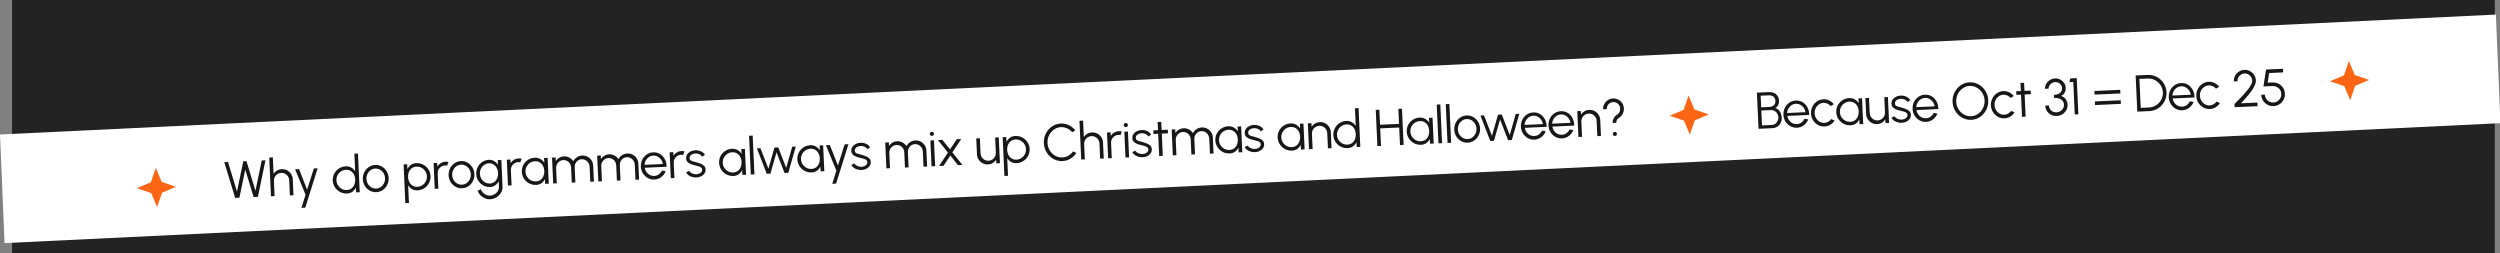 <svg width="1450" height="147" viewBox="0 0 1450 147" fill="none" xmlns="http://www.w3.org/2000/svg">
<rect x="0" y="0" width="1450" height="147" fill="#808080" stroke="none"/>
<rect x="7" width="1440" height="147" fill="#232323"/>
<rect width="1449.06" height="63.045" transform="matrix(0.999 -0.048 0.042 0.999 0 78.01)" fill="white"/>
<path d="M90.361 97.38L93.777 105.495L102.102 108.361L93.987 111.777L91.122 120.102L87.705 111.987L79.38 109.122L87.495 105.705L90.361 97.38Z" fill="#FB6514"/>
<path d="M1362.36 35.38L1365.78 43.495L1374.1 46.361L1365.99 49.777L1363.12 58.102L1359.71 49.987L1351.38 47.122L1359.49 43.705L1362.36 35.38Z" fill="#FB6514"/>
<path d="M979.361 55.38L982.777 63.495L991.102 66.361L982.987 69.777L980.122 78.102L976.705 69.987L968.381 67.122L976.495 63.705L979.361 55.38Z" fill="#FB6514"/>
<path d="M136.397 114.785L130.081 94.05L132.239 93.952L137.462 111.118L141.095 93.551L142.953 93.466L148.176 110.632L151.809 93.065L153.967 92.967L149.584 114.187L147.096 114.3L142.245 98.379L138.855 114.674L136.397 114.785ZM169.815 103.975L170.235 113.251L168.137 113.346L167.736 104.49C167.699 103.671 167.465 102.936 167.035 102.284C166.605 101.633 166.046 101.123 165.359 100.754C164.672 100.385 163.918 100.218 163.099 100.256C162.29 100.292 161.555 100.526 160.894 100.956C160.242 101.386 159.732 101.945 159.363 102.632C158.994 103.32 158.828 104.073 158.865 104.892L159.267 113.748L157.169 113.843L156.149 91.366L158.247 91.271L158.681 100.831C159.176 100.048 159.838 99.412 160.666 98.924C161.495 98.436 162.409 98.17 163.408 98.124C164.537 98.073 165.578 98.301 166.532 98.809C167.486 99.316 168.259 100.022 168.85 100.926C169.442 101.83 169.763 102.846 169.815 103.975ZM182.02 97.701L184.238 97.6L177.061 120.449L174.828 120.55L177.216 112.934L171.156 98.193L173.449 98.089L178.133 109.994L182.02 97.701ZM205.531 89.127L207.629 89.031L208.648 111.508L206.55 111.603L206.423 108.801C205.947 109.784 205.268 110.591 204.386 111.221C203.513 111.841 202.457 112.18 201.219 112.236C200.13 112.285 199.101 112.127 198.134 111.76C197.166 111.393 196.302 110.867 195.54 110.181C194.787 109.484 194.185 108.671 193.732 107.74C193.28 106.81 193.029 105.8 192.979 104.711C192.93 103.622 193.088 102.594 193.455 101.627C193.821 100.649 194.347 99.784 195.034 99.032C195.73 98.27 196.543 97.663 197.474 97.21C198.404 96.757 199.414 96.506 200.503 96.457C201.742 96.401 202.824 96.647 203.75 97.196C204.685 97.734 205.434 98.466 205.997 99.391L205.531 89.127ZM201.141 110.197C202.21 110.149 203.117 109.847 203.863 109.293C204.608 108.729 205.165 107.993 205.535 107.085C205.914 106.177 206.079 105.188 206.031 104.119C205.981 103.02 205.726 102.041 205.267 101.181C204.807 100.311 204.181 99.633 203.388 99.149C202.595 98.664 201.669 98.446 200.61 98.494C199.551 98.542 198.599 98.851 197.754 99.419C196.909 99.978 196.246 100.714 195.767 101.627C195.288 102.539 195.073 103.535 195.122 104.614C195.171 105.703 195.481 106.68 196.051 107.545C196.62 108.4 197.351 109.068 198.244 109.548C199.146 110.027 200.112 110.244 201.141 110.197ZM218.291 111.461C216.912 111.524 215.637 111.226 214.466 110.569C213.305 109.911 212.358 109.003 211.625 107.845C210.901 106.676 210.507 105.368 210.441 103.919C210.391 102.82 210.539 101.788 210.886 100.821C211.232 99.844 211.728 98.981 212.375 98.231C213.031 97.47 213.805 96.865 214.695 96.414C215.586 95.963 216.545 95.714 217.574 95.668C218.953 95.605 220.223 95.903 221.384 96.561C222.555 97.219 223.502 98.132 224.226 99.3C224.959 100.468 225.359 101.781 225.426 103.24C225.475 104.328 225.326 105.356 224.98 106.323C224.633 107.29 224.132 108.153 223.476 108.914C222.829 109.664 222.06 110.264 221.17 110.715C220.289 111.165 219.33 111.414 218.291 111.461ZM218.196 109.364C219.215 109.317 220.117 109.011 220.902 108.445C221.696 107.868 222.309 107.13 222.738 106.229C223.178 105.329 223.374 104.364 223.328 103.335C223.28 102.286 222.997 101.333 222.477 100.475C221.957 99.608 221.276 98.928 220.433 98.436C219.6 97.943 218.678 97.72 217.67 97.765C216.651 97.812 215.744 98.123 214.949 98.7C214.164 99.266 213.552 99.999 213.112 100.9C212.682 101.801 212.491 102.775 212.539 103.824C212.588 104.903 212.877 105.871 213.406 106.728C213.935 107.575 214.621 108.239 215.464 108.722C216.306 109.194 217.217 109.408 218.196 109.364ZM237.188 117.722L235.09 117.817L234.071 95.34L236.168 95.245L236.296 98.047C236.772 97.074 237.446 96.273 238.319 95.643C239.191 95.012 240.247 94.669 241.485 94.613C242.574 94.564 243.602 94.722 244.57 95.089C245.548 95.455 246.413 95.986 247.165 96.683C247.917 97.37 248.519 98.178 248.972 99.109C249.424 100.039 249.675 101.049 249.725 102.137C249.774 103.226 249.616 104.26 249.25 105.237C248.884 106.215 248.357 107.084 247.671 107.846C246.985 108.598 246.171 109.201 245.231 109.654C244.3 110.106 243.291 110.357 242.202 110.407C240.963 110.463 239.881 110.217 238.955 109.668C238.029 109.12 237.285 108.383 236.722 107.457L237.188 117.722ZM241.563 96.652C240.514 96.699 239.612 97.005 238.857 97.57C238.111 98.125 237.548 98.851 237.169 99.749C236.789 100.647 236.624 101.641 236.673 102.729C236.722 103.798 236.971 104.768 237.421 105.639C237.881 106.509 238.507 107.191 239.3 107.685C240.104 108.18 241.035 108.403 242.094 108.355C243.132 108.307 244.075 108.004 244.92 107.446C245.776 106.886 246.448 106.155 246.938 105.252C247.427 104.339 247.647 103.333 247.597 102.234C247.548 101.165 247.244 100.203 246.685 99.347C246.125 98.482 245.399 97.804 244.506 97.314C243.613 96.824 242.632 96.603 241.563 96.652ZM252.153 109.535L251.474 94.55L253.572 94.455L253.665 96.523C254.16 95.74 254.822 95.104 255.651 94.616C256.48 94.128 257.394 93.862 258.393 93.816C258.972 93.79 259.535 93.839 260.081 93.965L259.321 96.086C258.896 95.976 258.483 95.929 258.084 95.947C257.275 95.984 256.54 96.218 255.878 96.648C255.227 97.078 254.717 97.637 254.348 98.324C253.979 99.011 253.812 99.765 253.85 100.584L254.251 109.44L252.153 109.535ZM268.031 109.205C266.653 109.268 265.378 108.97 264.207 108.313C263.046 107.655 262.099 106.747 261.366 105.589C260.642 104.42 260.247 103.112 260.182 101.663C260.132 100.564 260.28 99.531 260.627 98.565C260.973 97.588 261.469 96.725 262.116 95.975C262.772 95.214 263.545 94.609 264.436 94.158C265.326 93.707 266.286 93.458 267.315 93.412C268.694 93.349 269.963 93.647 271.124 94.305C272.295 94.962 273.243 95.875 273.966 97.044C274.7 98.212 275.1 99.525 275.166 100.983C275.216 102.072 275.067 103.1 274.72 104.067C274.374 105.034 273.872 105.897 273.216 106.658C272.57 107.408 271.801 108.008 270.911 108.459C270.03 108.909 269.07 109.158 268.031 109.205ZM267.936 107.107C268.955 107.061 269.857 106.755 270.642 106.189C271.437 105.612 272.049 104.874 272.479 103.973C272.919 103.072 273.115 102.108 273.068 101.079C273.021 100.03 272.737 99.077 272.218 98.219C271.698 97.352 271.017 96.672 270.173 96.18C269.34 95.687 268.419 95.463 267.41 95.509C266.391 95.555 265.484 95.867 264.69 96.444C263.905 97.01 263.292 97.743 262.853 98.644C262.423 99.544 262.232 100.519 262.279 101.568C262.328 102.647 262.618 103.615 263.147 104.472C263.676 105.319 264.362 105.983 265.204 106.466C266.047 106.938 266.957 107.152 267.936 107.107ZM288.681 92.863L290.779 92.768L291.484 108.307C291.527 109.266 291.358 110.174 290.977 111.032C290.605 111.89 290.079 112.65 289.399 113.311C288.728 113.982 287.952 114.518 287.069 114.918C286.186 115.319 285.26 115.541 284.291 115.585C283.252 115.632 282.238 115.438 281.247 115.002C280.256 114.577 279.384 113.986 278.629 113.229C277.884 112.472 277.34 111.621 276.996 110.676L278.889 109.704C279.113 110.444 279.498 111.103 280.045 111.678C280.602 112.264 281.243 112.715 281.968 113.033C282.704 113.36 283.446 113.506 284.195 113.472C284.885 113.441 285.543 113.281 286.171 112.992C286.809 112.713 287.373 112.342 287.862 111.879C288.362 111.416 288.748 110.883 289.021 110.28C289.294 109.687 289.416 109.061 289.386 108.402L289.236 105.09C288.759 106.053 288.089 106.844 287.226 107.464C286.374 108.083 285.363 108.419 284.194 108.472C283.145 108.52 282.147 108.36 281.199 107.992C280.261 107.624 279.427 107.097 278.695 106.409C277.962 105.712 277.375 104.897 276.932 103.967C276.5 103.035 276.259 102.025 276.209 100.936C276.16 99.847 276.308 98.82 276.655 97.853C277.011 96.876 277.522 96.012 278.189 95.261C278.855 94.5 279.639 93.894 280.539 93.442C281.45 92.991 282.429 92.741 283.478 92.693C284.647 92.64 285.684 92.884 286.589 93.423C287.504 93.952 288.243 94.68 288.806 95.605L288.681 92.863ZM284.116 106.434C285.155 106.386 286.037 106.076 286.762 105.503C287.497 104.929 288.049 104.188 288.418 103.28C288.787 102.373 288.948 101.399 288.901 100.361C288.853 99.292 288.599 98.327 288.139 97.467C287.689 96.597 287.073 95.914 286.29 95.419C285.506 94.914 284.605 94.684 283.586 94.731C282.567 94.777 281.65 95.084 280.835 95.651C280.029 96.208 279.402 96.942 278.952 97.854C278.503 98.765 278.303 99.76 278.352 100.839C278.401 101.918 278.695 102.891 279.235 103.757C279.775 104.613 280.471 105.288 281.324 105.779C282.187 106.261 283.117 106.479 284.116 106.434ZM294.617 107.609L293.938 92.624L296.035 92.529L296.129 94.597C296.624 93.814 297.286 93.178 298.115 92.69C298.944 92.202 299.857 91.935 300.856 91.89C301.436 91.864 301.999 91.913 302.545 92.039L301.785 94.16C301.36 94.049 300.947 94.003 300.548 94.021C299.738 94.058 299.003 94.291 298.342 94.722C297.691 95.152 297.181 95.711 296.812 96.398C296.442 97.085 296.276 97.839 296.313 98.658L296.715 107.514L294.617 107.609ZM315.522 91.645L317.62 91.55L318.299 106.535L316.202 106.63L316 103.846C315.554 104.817 314.904 105.618 314.052 106.247C313.199 106.866 312.163 107.203 310.945 107.259C309.846 107.309 308.808 107.15 307.83 106.784C306.852 106.408 305.982 105.872 305.219 105.176C304.457 104.48 303.849 103.662 303.396 102.721C302.943 101.781 302.692 100.761 302.642 99.662C302.593 98.583 302.747 97.56 303.103 96.593C303.47 95.626 303.991 94.766 304.668 94.015C305.355 93.263 306.159 92.666 307.079 92.224C308.01 91.771 309.015 91.52 310.093 91.471C311.342 91.415 312.445 91.665 313.401 92.222C314.357 92.769 315.131 93.51 315.724 94.444L315.522 91.645ZM310.807 105.223C311.876 105.174 312.783 104.873 313.529 104.319C314.274 103.754 314.832 103.018 315.201 102.111C315.58 101.203 315.745 100.214 315.697 99.145C315.647 98.046 315.392 97.067 314.933 96.207C314.473 95.337 313.847 94.659 313.054 94.175C312.261 93.69 311.335 93.472 310.276 93.52C309.218 93.568 308.261 93.877 307.406 94.446C306.56 95.005 305.898 95.741 305.418 96.653C304.949 97.566 304.739 98.561 304.788 99.64C304.838 100.729 305.147 101.706 305.717 102.571C306.286 103.426 307.017 104.093 307.91 104.574C308.813 105.053 309.778 105.27 310.807 105.223ZM320.848 106.419L320.169 91.435L322.267 91.339L322.36 93.407C322.865 92.624 323.527 91.988 324.346 91.5C325.165 91.013 326.074 90.746 327.073 90.701C328.201 90.65 329.248 90.883 330.213 91.399C331.176 91.906 331.944 92.607 332.515 93.502C333.003 92.559 333.699 91.792 334.603 91.2C335.507 90.599 336.523 90.272 337.652 90.221C338.781 90.17 339.822 90.398 340.776 90.905C341.73 91.413 342.503 92.118 343.094 93.022C343.686 93.927 344.007 94.943 344.058 96.072L344.479 105.347L342.381 105.442L341.982 96.632C341.945 95.832 341.717 95.102 341.297 94.44C340.876 93.779 340.327 93.258 339.649 92.878C338.981 92.488 338.247 92.311 337.448 92.348C336.649 92.384 335.928 92.612 335.287 93.031C334.655 93.44 334.159 93.993 333.8 94.69C333.441 95.377 333.281 96.155 333.321 97.024L333.72 105.835L331.622 105.93L331.223 97.12C331.183 96.25 330.954 95.49 330.534 94.838C330.113 94.177 329.565 93.671 328.888 93.321C328.211 92.962 327.473 92.8 326.674 92.836C325.885 92.872 325.17 93.115 324.53 93.564C323.889 94.004 323.389 94.572 323.03 95.269C322.672 95.966 322.51 96.714 322.547 97.513L322.946 106.324L320.848 106.419ZM347.032 105.232L346.352 90.247L348.45 90.152L348.544 92.22C349.049 91.436 349.711 90.8 350.529 90.313C351.348 89.825 352.257 89.559 353.256 89.513C354.385 89.462 355.431 89.695 356.396 90.212C357.36 90.719 358.127 91.42 358.698 92.315C359.186 91.372 359.882 90.604 360.786 90.013C361.69 89.411 362.706 89.085 363.835 89.034C364.964 88.982 366.005 89.21 366.959 89.718C367.913 90.225 368.686 90.931 369.278 91.835C369.869 92.739 370.19 93.755 370.242 94.884L370.662 104.16L368.565 104.255L368.165 95.444C368.129 94.645 367.9 93.914 367.48 93.253C367.06 92.591 366.51 92.07 365.832 91.691C365.164 91.301 364.43 91.124 363.631 91.16C362.832 91.196 362.112 91.424 361.47 91.844C360.838 92.253 360.342 92.806 359.984 93.503C359.624 94.19 359.464 94.968 359.504 95.837L359.903 104.648L357.806 104.743L357.406 95.932C357.367 95.063 357.137 94.302 356.717 93.651C356.296 92.989 355.748 92.484 355.071 92.134C354.394 91.774 353.656 91.612 352.857 91.649C352.068 91.684 351.353 91.927 350.713 92.376C350.072 92.816 349.572 93.384 349.214 94.081C348.855 94.778 348.694 95.526 348.73 96.326L349.13 105.136L347.032 105.232ZM379.533 104.148C378.155 104.21 376.88 103.913 375.709 103.255C374.548 102.597 373.601 101.689 372.867 100.531C372.144 99.363 371.749 98.054 371.683 96.606C371.634 95.507 371.782 94.474 372.128 93.507C372.475 92.531 372.971 91.667 373.618 90.917C374.274 90.157 375.047 89.551 375.938 89.1C376.828 88.649 377.788 88.401 378.817 88.354C379.926 88.304 380.955 88.477 381.904 88.875C382.863 89.272 383.695 89.85 384.4 90.608C385.115 91.367 385.666 92.268 386.054 93.311C386.452 94.354 386.648 95.492 386.644 96.723L373.937 97.299C374.1 98.243 374.438 99.078 374.952 99.806C375.475 100.533 376.122 101.099 376.891 101.505C377.669 101.9 378.518 102.082 379.438 102.05C380.437 102.005 381.324 101.704 382.1 101.148C382.885 100.592 383.502 99.849 383.951 98.917L386.101 99.315C385.562 100.671 384.707 101.801 383.537 102.705C382.366 103.599 381.032 104.08 379.533 104.148ZM373.8 95.609L384.454 95.126C384.342 94.2 384.019 93.363 383.485 92.617C382.96 91.86 382.297 91.269 381.497 90.845C380.697 90.411 379.832 90.215 378.903 90.257C377.974 90.299 377.135 90.567 376.387 91.062C375.638 91.546 375.037 92.189 374.583 92.991C374.128 93.782 373.867 94.655 373.8 95.609ZM389.067 103.325L388.387 88.34L390.485 88.245L390.579 90.313C391.074 89.53 391.736 88.894 392.565 88.406C393.393 87.918 394.307 87.651 395.306 87.606C395.886 87.58 396.448 87.629 396.995 87.755L396.235 89.876C395.81 89.766 395.397 89.719 394.997 89.737C394.188 89.774 393.453 90.007 392.792 90.438C392.141 90.868 391.63 91.427 391.261 92.114C390.892 92.801 390.726 93.555 390.763 94.374L391.165 103.23L389.067 103.325ZM403.767 102.943C402.947 102.961 402.141 102.847 401.349 102.603C400.558 102.358 399.861 102.009 399.26 101.556C398.659 101.103 398.219 100.577 397.942 99.979L399.72 99.118C399.897 99.5 400.208 99.847 400.653 100.157C401.107 100.456 401.618 100.694 402.187 100.868C402.755 101.032 403.313 101.102 403.863 101.077C404.472 101.05 405.037 100.924 405.558 100.7C406.078 100.476 406.495 100.172 406.808 99.787C407.13 99.392 407.28 98.94 407.256 98.431C407.232 97.881 407.032 97.46 406.659 97.166C406.284 96.863 405.819 96.634 405.261 96.479C404.703 96.314 404.13 96.16 403.543 96.016C402.471 95.775 401.523 95.498 400.698 95.185C399.873 94.872 399.218 94.456 398.734 93.937C398.26 93.408 398.003 92.714 397.964 91.855C397.923 90.946 398.142 90.15 398.622 89.468C399.111 88.775 399.762 88.23 400.574 87.833C401.397 87.425 402.282 87.2 403.232 87.156C404.45 87.101 405.571 87.316 406.594 87.8C407.627 88.284 408.388 88.955 408.878 89.813L407.23 90.894C407.032 90.493 406.731 90.151 406.328 89.869C405.924 89.587 405.469 89.372 404.962 89.225C404.465 89.078 403.961 89.01 403.451 89.023C402.812 89.043 402.221 89.164 401.681 89.389C401.14 89.604 400.709 89.909 400.386 90.304C400.074 90.698 399.93 91.17 399.955 91.72C399.98 92.269 400.164 92.681 400.506 92.956C400.849 93.221 401.304 93.43 401.871 93.585C402.449 93.729 403.097 93.9 403.817 94.097C404.739 94.346 405.608 94.636 406.424 94.97C407.24 95.303 407.905 95.734 408.419 96.261C408.934 96.788 409.205 97.471 409.233 98.311C409.274 99.21 409.04 100.007 408.531 100.7C408.022 101.394 407.346 101.94 406.503 102.339C405.66 102.727 404.748 102.929 403.767 102.943ZM429.94 86.456L432.038 86.361L432.717 101.345L430.62 101.44L430.418 98.656C429.972 99.628 429.322 100.428 428.47 101.057C427.617 101.676 426.581 102.014 425.363 102.069C424.264 102.119 423.226 101.961 422.248 101.595C421.27 101.219 420.4 100.682 419.637 99.986C418.875 99.29 418.267 98.472 417.814 97.531C417.361 96.591 417.11 95.571 417.06 94.472C417.011 93.394 417.165 92.371 417.521 91.403C417.888 90.436 418.409 89.576 419.086 88.825C419.773 88.073 420.576 87.476 421.497 87.034C422.428 86.581 423.432 86.33 424.511 86.281C425.76 86.225 426.863 86.475 427.819 87.032C428.775 87.58 429.549 88.32 430.142 89.254L429.94 86.456ZM425.225 100.033C426.294 99.985 427.201 99.683 427.947 99.129C428.692 98.565 429.249 97.829 429.619 96.921C429.998 96.013 430.163 95.024 430.115 93.955C430.065 92.856 429.81 91.877 429.351 91.017C428.891 90.147 428.265 89.47 427.472 88.985C426.679 88.5 425.753 88.282 424.694 88.33C423.635 88.378 422.678 88.687 421.823 89.256C420.978 89.815 420.316 90.551 419.836 91.463C419.367 92.376 419.157 93.371 419.206 94.45C419.255 95.539 419.565 96.516 420.135 97.381C420.704 98.236 421.435 98.904 422.328 99.384C423.23 99.863 424.196 100.08 425.225 100.033ZM435.471 101.22L434.452 78.743L436.55 78.648L437.569 101.125L435.471 101.22ZM446.861 100.704L444.703 100.801L439.004 86.044L441.057 85.951L445.68 97.844L449.178 85.583L451.396 85.482L455.99 97.376L459.488 85.115L461.555 85.022L457.215 100.234L455.043 100.332L450.383 88.321L446.861 100.704ZM475.33 84.397L477.428 84.302L478.108 99.286L476.01 99.381L475.809 96.598C475.362 97.569 474.713 98.369 473.86 98.998C473.008 99.618 471.972 99.955 470.753 100.01C469.654 100.06 468.616 99.902 467.638 99.536C466.66 99.16 465.79 98.624 465.028 97.927C464.265 97.231 463.658 96.413 463.205 95.473C462.752 94.532 462.5 93.513 462.45 92.414C462.401 91.335 462.555 90.312 462.912 89.345C463.278 88.377 463.8 87.517 464.476 86.766C465.163 86.014 465.967 85.417 466.888 84.975C467.818 84.522 468.823 84.272 469.902 84.223C471.151 84.166 472.253 84.416 473.209 84.974C474.165 85.521 474.939 86.261 475.532 87.195L475.33 84.397ZM470.616 97.974C471.685 97.926 472.592 97.624 473.337 97.07C474.083 96.506 474.64 95.77 475.009 94.862C475.388 93.954 475.554 92.966 475.505 91.897C475.455 90.798 475.201 89.818 474.741 88.958C474.281 88.088 473.655 87.411 472.862 86.926C472.07 86.442 471.144 86.223 470.085 86.271C469.026 86.319 468.069 86.628 467.214 87.197C466.368 87.756 465.706 88.492 465.227 89.405C464.758 90.317 464.548 91.312 464.597 92.391C464.646 93.48 464.955 94.457 465.525 95.322C466.095 96.177 466.826 96.845 467.718 97.325C468.621 97.805 469.587 98.021 470.616 97.974ZM489.89 83.736L492.108 83.636L484.931 106.484L482.698 106.586L485.086 98.97L479.027 84.229L481.319 84.125L486.003 96.03L489.89 83.736ZM499.572 98.598C498.752 98.615 497.946 98.502 497.154 98.257C496.362 98.013 495.665 97.664 495.064 97.211C494.463 96.758 494.024 96.232 493.746 95.634L495.524 94.772C495.702 95.155 496.013 95.501 496.457 95.811C496.911 96.111 497.422 96.348 497.991 96.522C498.559 96.687 499.118 96.757 499.667 96.732C500.277 96.704 500.841 96.578 501.362 96.355C501.882 96.131 502.299 95.827 502.612 95.442C502.934 95.047 503.084 94.595 503.061 94.085C503.036 93.536 502.837 93.114 502.463 92.821C502.089 92.518 501.623 92.289 501.065 92.134C500.507 91.969 499.935 91.815 499.348 91.671C498.275 91.429 497.327 91.152 496.502 90.839C495.677 90.526 495.022 90.11 494.538 89.592C494.064 89.063 493.807 88.369 493.768 87.51C493.727 86.6 493.946 85.805 494.426 85.122C494.915 84.429 495.566 83.884 496.379 83.487C497.201 83.079 498.087 82.854 499.036 82.811C500.255 82.756 501.375 82.97 502.398 83.454C503.431 83.938 504.193 84.609 504.682 85.468L503.034 86.549C502.836 86.147 502.535 85.806 502.132 85.523C501.729 85.242 501.273 85.027 500.766 84.88C500.269 84.732 499.766 84.665 499.256 84.678C498.616 84.697 498.026 84.819 497.485 85.044C496.944 85.258 496.513 85.563 496.19 85.958C495.878 86.353 495.734 86.825 495.759 87.374C495.784 87.924 495.968 88.336 496.311 88.611C496.653 88.875 497.108 89.085 497.676 89.239C498.253 89.383 498.901 89.554 499.621 89.752C500.543 90 501.412 90.291 502.228 90.624C503.044 90.958 503.709 91.388 504.224 91.915C504.738 92.443 505.009 93.126 505.037 93.966C505.078 94.865 504.844 95.661 504.335 96.355C503.826 97.049 503.15 97.595 502.307 97.993C501.464 98.382 500.552 98.584 499.572 98.598ZM514.106 97.653L513.427 82.669L515.525 82.574L515.618 84.642C516.123 83.858 516.785 83.222 517.604 82.735C518.423 82.247 519.332 81.981 520.331 81.935C521.459 81.884 522.506 82.117 523.47 82.634C524.434 83.141 525.202 83.841 525.773 84.737C526.261 83.793 526.957 83.026 527.861 82.435C528.765 81.833 529.781 81.507 530.91 81.455C532.039 81.404 533.08 81.632 534.034 82.14C534.988 82.647 535.761 83.353 536.352 84.257C536.944 85.161 537.265 86.177 537.316 87.306L537.737 96.582L535.639 96.677L535.24 87.866C535.203 87.067 534.975 86.336 534.555 85.675C534.134 85.013 533.585 84.492 532.907 84.113C532.239 83.722 531.505 83.546 530.706 83.582C529.907 83.618 529.186 83.846 528.545 84.266C527.912 84.674 527.417 85.228 527.058 85.924C526.699 86.612 526.539 87.389 526.579 88.259L526.978 97.07L524.88 97.165L524.481 88.354C524.441 87.485 524.212 86.724 523.792 86.073C523.371 85.411 522.823 84.905 522.146 84.556C521.469 84.196 520.731 84.034 519.932 84.07C519.143 84.106 518.428 84.349 517.788 84.798C517.147 85.238 516.647 85.806 516.288 86.503C515.93 87.2 515.768 87.948 515.805 88.747L516.204 97.558L514.106 97.653ZM539.61 81.481L541.708 81.386L542.387 96.371L540.29 96.466L539.61 81.481ZM540.555 78.811C540.215 78.826 539.921 78.729 539.671 78.52C539.431 78.301 539.303 78.022 539.287 77.682C539.272 77.342 539.374 77.057 539.594 76.827C539.823 76.587 540.108 76.459 540.448 76.443C540.777 76.428 541.062 76.53 541.302 76.75C541.552 76.959 541.685 77.233 541.7 77.573C541.715 77.912 541.613 78.202 541.394 78.442C541.174 78.672 540.895 78.795 540.555 78.811ZM544.655 96.268L549.798 88.497L543.988 81.238L546.581 81.12L551.02 86.639L554.927 80.741L557.504 80.624L552.391 88.379L558.216 95.653L555.624 95.77L551.182 90.206L547.247 96.15L544.655 96.268ZM566.646 89.519L566.226 80.274L568.324 80.179L568.725 89.005C568.762 89.824 568.995 90.559 569.425 91.21C569.855 91.861 570.414 92.372 571.101 92.741C571.799 93.11 572.552 93.276 573.361 93.239C574.18 93.202 574.91 92.969 575.552 92.539C576.203 92.109 576.713 91.55 577.082 90.863C577.452 90.175 577.618 89.422 577.58 88.603L577.18 79.777L579.278 79.682L579.973 94.666L577.875 94.761L577.765 92.664C577.27 93.447 576.608 94.083 575.779 94.571C574.96 95.058 574.051 95.325 573.052 95.37C571.924 95.421 570.882 95.193 569.928 94.686C568.974 94.179 568.201 93.473 567.61 92.569C567.018 91.665 566.697 90.648 566.646 89.519ZM584.654 101.961L582.556 102.056L581.536 79.579L583.634 79.484L583.761 82.287C584.238 81.314 584.912 80.513 585.784 79.882C586.657 79.252 587.712 78.909 588.951 78.853C590.04 78.803 591.068 78.962 592.036 79.329C593.013 79.695 593.878 80.226 594.631 80.923C595.383 81.609 595.985 82.418 596.437 83.348C596.89 84.279 597.141 85.288 597.19 86.377C597.24 87.466 597.082 88.499 596.715 89.477C596.349 90.454 595.823 91.324 595.137 92.086C594.45 92.838 593.637 93.441 592.696 93.894C591.766 94.346 590.756 94.597 589.667 94.647C588.429 94.703 587.346 94.457 586.421 93.908C585.495 93.359 584.751 92.622 584.188 91.697L584.654 101.961ZM589.029 80.891C587.98 80.939 587.078 81.245 586.322 81.81C585.577 82.364 585.014 83.091 584.634 83.989C584.255 84.887 584.09 85.88 584.139 86.969C584.187 88.038 584.437 89.008 584.886 89.878C585.346 90.748 585.973 91.431 586.766 91.925C587.569 92.419 588.5 92.642 589.559 92.594C590.598 92.547 591.541 92.244 592.386 91.685C593.242 91.126 593.914 90.395 594.404 89.492C594.893 88.579 595.113 87.573 595.063 86.474C595.014 85.405 594.71 84.443 594.151 83.587C593.591 82.722 592.865 82.044 591.972 81.554C591.078 81.064 590.097 80.843 589.029 80.891ZM616.243 93.411C614.825 93.475 613.479 93.256 612.204 92.754C610.93 92.241 609.796 91.511 608.802 90.565C607.817 89.609 607.026 88.484 606.426 87.19C605.837 85.895 605.508 84.498 605.441 83C605.373 81.501 605.573 80.081 606.043 78.738C606.523 77.395 607.21 76.208 608.104 75.176C609.007 74.134 610.071 73.305 611.294 72.689C612.517 72.063 613.838 71.718 615.256 71.653C616.955 71.576 618.536 71.9 620 72.624C621.465 73.349 622.696 74.344 623.694 75.61L621.882 76.698C621.098 75.743 620.123 75.001 618.958 74.474C617.803 73.936 616.6 73.695 615.352 73.751C614.203 73.803 613.14 74.087 612.162 74.602C611.194 75.106 610.353 75.78 609.641 76.623C608.928 77.466 608.386 78.427 608.015 79.505C607.643 80.583 607.484 81.716 607.538 82.905C607.593 84.114 607.854 85.238 608.322 86.278C608.8 87.317 609.431 88.225 610.217 89C611.013 89.774 611.916 90.369 612.926 90.784C613.945 91.188 615.019 91.365 616.148 91.313C617.447 91.254 618.637 90.905 619.719 90.265C620.811 89.615 621.7 88.794 622.386 87.802L624.289 88.722C623.409 90.073 622.273 91.176 620.881 92.03C619.487 92.874 617.942 93.334 616.243 93.411ZM639.755 82.66L640.176 91.935L638.078 92.03L637.676 83.174C637.639 82.355 637.405 81.62 636.975 80.969C636.545 80.318 635.987 79.808 635.299 79.438C634.612 79.069 633.859 78.903 633.039 78.94C632.23 78.977 631.495 79.21 630.834 79.641C630.183 80.071 629.672 80.629 629.303 81.317C628.934 82.004 628.768 82.758 628.805 83.577L629.207 92.433L627.109 92.528L626.089 70.051L628.187 69.956L628.621 79.516C629.116 78.733 629.778 78.097 630.607 77.609C631.435 77.121 632.349 76.854 633.348 76.809C634.477 76.758 635.518 76.986 636.472 77.493C637.426 78.001 638.199 78.706 638.791 79.61C639.382 80.514 639.704 81.531 639.755 82.66ZM642.727 91.82L642.047 76.835L644.145 76.74L644.239 78.808C644.734 78.024 645.396 77.389 646.224 76.901C647.053 76.413 647.967 76.146 648.966 76.101C649.545 76.074 650.108 76.124 650.655 76.249L649.895 78.371C649.469 78.26 649.057 78.214 648.657 78.232C647.848 78.269 647.113 78.502 646.452 78.933C645.801 79.362 645.29 79.921 644.921 80.609C644.552 81.296 644.386 82.049 644.423 82.868L644.825 91.724L642.727 91.82ZM652.104 76.379L654.202 76.284L654.882 91.268L652.784 91.363L652.104 76.379ZM653.049 73.708C652.71 73.724 652.415 73.627 652.165 73.418C651.925 73.199 651.797 72.919 651.782 72.579C651.767 72.24 651.869 71.955 652.089 71.725C652.318 71.484 652.602 71.356 652.942 71.341C653.272 71.326 653.557 71.428 653.797 71.647C654.047 71.856 654.179 72.13 654.194 72.47C654.21 72.81 654.108 73.1 653.889 73.34C653.669 73.57 653.389 73.693 653.049 73.708ZM662.568 91.205C661.748 91.222 660.942 91.108 660.15 90.864C659.358 90.62 658.661 90.271 658.06 89.818C657.459 89.364 657.02 88.839 656.742 88.241L658.52 87.379C658.698 87.762 659.009 88.108 659.453 88.418C659.907 88.718 660.419 88.955 660.987 89.129C661.555 89.294 662.114 89.364 662.663 89.339C663.273 89.311 663.837 89.185 664.358 88.961C664.878 88.738 665.295 88.433 665.608 88.049C665.93 87.654 666.08 87.202 666.057 86.692C666.032 86.143 665.833 85.721 665.459 85.428C665.085 85.125 664.619 84.895 664.061 84.74C663.503 84.576 662.931 84.421 662.344 84.278C661.272 84.036 660.323 83.759 659.498 83.446C658.673 83.133 658.018 82.717 657.534 82.199C657.06 81.67 656.803 80.975 656.764 80.116C656.723 79.207 656.942 78.412 657.422 77.729C657.911 77.036 658.562 76.491 659.375 76.094C660.197 75.686 661.083 75.461 662.032 75.418C663.251 75.363 664.371 75.577 665.394 76.061C666.427 76.545 667.189 77.216 667.678 78.075L666.03 79.156C665.832 78.754 665.531 78.412 665.128 78.13C664.725 77.848 664.27 77.634 663.762 77.487C663.265 77.339 662.762 77.272 662.252 77.285C661.612 77.304 661.022 77.426 660.481 77.65C659.941 77.865 659.509 78.17 659.186 78.565C658.874 78.96 658.73 79.432 658.755 79.981C658.78 80.531 658.964 80.943 659.307 81.217C659.649 81.482 660.104 81.692 660.672 81.846C661.249 81.99 661.897 82.161 662.617 82.359C663.539 82.607 664.408 82.898 665.224 83.231C666.04 83.565 666.705 83.995 667.22 84.522C667.734 85.049 668.005 85.733 668.033 86.572C668.074 87.472 667.84 88.268 667.331 88.962C666.822 89.656 666.146 90.202 665.303 90.6C664.46 90.989 663.548 91.19 662.568 91.205ZM677.425 77.332L673.844 77.495L674.413 90.382L672.315 90.477L671.746 77.59L669.034 77.713L668.939 75.615L671.651 75.492L671.422 70.788L673.52 70.692L673.749 75.397L677.33 75.235L677.425 77.332ZM680.234 90.118L679.554 75.134L681.652 75.038L681.746 77.106C682.251 76.323 682.913 75.687 683.732 75.2C684.55 74.712 685.459 74.445 686.458 74.4C687.587 74.349 688.634 74.582 689.598 75.099C690.562 75.605 691.33 76.306 691.901 77.201C692.389 76.258 693.084 75.491 693.989 74.899C694.892 74.298 695.909 73.971 697.037 73.92C698.166 73.869 699.208 74.097 700.162 74.604C701.116 75.112 701.888 75.817 702.48 76.722C703.071 77.626 703.393 78.642 703.444 79.771L703.865 89.046L701.767 89.142L701.367 80.331C701.331 79.531 701.103 78.801 700.682 78.139C700.262 77.478 699.713 76.957 699.035 76.578C698.366 76.187 697.633 76.01 696.833 76.047C696.034 76.083 695.314 76.311 694.672 76.73C694.04 77.139 693.545 77.692 693.186 78.389C692.827 79.076 692.667 79.854 692.706 80.724L693.106 89.534L691.008 89.63L690.608 80.819C690.569 79.95 690.339 79.189 689.919 78.537C689.499 77.876 688.95 77.37 688.274 77.02C687.597 76.661 686.859 76.499 686.06 76.535C685.27 76.571 684.556 76.814 683.915 77.263C683.275 77.703 682.775 78.271 682.416 78.968C682.057 79.665 681.896 80.413 681.932 81.212L682.332 90.023L680.234 90.118ZM717.762 73.401L719.86 73.305L720.54 88.29L718.442 88.385L718.241 85.602C717.794 86.573 717.145 87.373 716.292 88.002C715.44 88.621 714.404 88.959 713.185 89.014C712.086 89.064 711.048 88.906 710.07 88.54C709.092 88.164 708.222 87.627 707.46 86.931C706.697 86.235 706.09 85.417 705.637 84.476C705.184 83.536 704.932 82.516 704.882 81.418C704.833 80.339 704.987 79.316 705.344 78.348C705.71 77.381 706.232 76.521 706.908 75.77C707.595 75.018 708.399 74.421 709.32 73.979C710.25 73.526 711.255 73.275 712.334 73.226C713.583 73.17 714.685 73.42 715.641 73.977C716.597 74.525 717.371 75.265 717.964 76.199L717.762 73.401ZM713.048 86.978C714.117 86.93 715.024 86.628 715.769 86.074C716.515 85.51 717.072 84.774 717.441 83.866C717.82 82.958 717.986 81.969 717.937 80.9C717.887 79.802 717.633 78.822 717.173 77.962C716.713 77.092 716.087 76.415 715.294 75.93C714.502 75.445 713.576 75.227 712.517 75.275C711.458 75.323 710.501 75.632 709.646 76.201C708.8 76.76 708.138 77.496 707.659 78.409C707.19 79.321 706.98 80.316 707.028 81.395C707.078 82.484 707.387 83.461 707.957 84.326C708.527 85.181 709.258 85.849 710.15 86.329C711.053 86.808 712.019 87.025 713.048 86.978ZM727.732 88.249C726.912 88.266 726.106 88.153 725.314 87.908C724.522 87.664 723.826 87.315 723.224 86.862C722.623 86.409 722.184 85.883 721.907 85.285L723.684 84.424C723.862 84.806 724.173 85.152 724.617 85.462C725.072 85.762 725.583 85.999 726.151 86.174C726.719 86.338 727.278 86.408 727.827 86.383C728.437 86.355 729.002 86.23 729.522 86.006C730.043 85.782 730.459 85.478 730.772 85.093C731.094 84.698 731.244 84.246 731.221 83.736C731.196 83.187 730.997 82.766 730.623 82.472C730.249 82.169 729.783 81.94 729.226 81.785C728.668 81.62 728.095 81.466 727.508 81.322C726.436 81.081 725.487 80.803 724.662 80.49C723.837 80.177 723.183 79.762 722.699 79.243C722.224 78.714 721.968 78.02 721.929 77.161C721.887 76.252 722.106 75.456 722.586 74.773C723.075 74.081 723.726 73.536 724.539 73.138C725.361 72.731 726.247 72.505 727.196 72.462C728.415 72.407 729.536 72.621 730.559 73.106C731.592 73.589 732.353 74.26 732.842 75.119L731.195 76.2C730.996 75.799 730.695 75.457 730.292 75.175C729.889 74.893 729.434 74.678 728.927 74.531C728.429 74.383 727.926 74.316 727.416 74.329C726.776 74.348 726.186 74.47 725.646 74.695C725.105 74.909 724.673 75.214 724.351 75.609C724.038 76.004 723.895 76.476 723.919 77.025C723.944 77.575 724.128 77.987 724.471 78.262C724.813 78.526 725.268 78.736 725.836 78.891C726.413 79.034 727.061 79.205 727.781 79.403C728.703 79.651 729.572 79.942 730.388 80.276C731.204 80.609 731.87 81.039 732.384 81.567C732.898 82.094 733.17 82.777 733.198 83.617C733.238 84.516 733.004 85.312 732.495 86.006C731.986 86.7 731.31 87.246 730.467 87.645C729.624 88.033 728.712 88.235 727.732 88.249ZM753.904 71.761L756.002 71.666L756.682 86.651L754.584 86.746L754.383 83.962C753.936 84.933 753.287 85.734 752.435 86.363C751.582 86.982 750.546 87.32 749.327 87.375C748.228 87.425 747.19 87.266 746.213 86.9C745.234 86.524 744.364 85.988 743.602 85.292C742.84 84.596 742.232 83.778 741.779 82.837C741.326 81.897 741.074 80.877 741.024 79.778C740.976 78.699 741.129 77.676 741.486 76.709C741.852 75.742 742.374 74.882 743.051 74.13C743.737 73.379 744.541 72.782 745.462 72.339C746.392 71.887 747.397 71.636 748.476 71.587C749.725 71.531 750.827 71.781 751.783 72.338C752.739 72.885 753.514 73.626 754.106 74.56L753.904 71.761ZM749.19 85.339C750.259 85.29 751.166 84.989 751.912 84.435C752.657 83.87 753.214 83.134 753.583 82.227C753.963 81.319 754.128 80.33 754.079 79.261C754.03 78.162 753.775 77.183 753.316 76.323C752.856 75.453 752.229 74.775 751.437 74.291C750.644 73.806 749.718 73.588 748.659 73.636C747.6 73.684 746.643 73.993 745.788 74.562C744.942 75.121 744.28 75.857 743.801 76.769C743.332 77.681 743.122 78.677 743.171 79.756C743.22 80.845 743.53 81.822 744.099 82.687C744.669 83.542 745.4 84.21 746.292 84.689C747.195 85.169 748.161 85.386 749.19 85.339ZM771.877 76.667L772.298 85.942L770.2 86.038L769.798 77.182C769.761 76.363 769.527 75.627 769.097 74.976C768.667 74.325 768.109 73.815 767.421 73.446C766.734 73.076 765.981 72.91 765.161 72.948C764.352 72.984 763.617 73.218 762.956 73.648C762.305 74.078 761.794 74.637 761.425 75.324C761.056 76.012 760.89 76.765 760.927 77.584L761.329 86.44L759.231 86.535L758.551 71.55L760.649 71.455L760.743 73.523C761.238 72.74 761.9 72.104 762.729 71.616C763.557 71.128 764.471 70.862 765.47 70.816C766.599 70.765 767.64 70.993 768.594 71.5C769.548 72.008 770.321 72.713 770.913 73.618C771.504 74.522 771.826 75.538 771.877 76.667ZM785.869 62.804L787.967 62.709L788.986 85.186L786.889 85.281L786.761 82.478C786.285 83.461 785.606 84.268 784.724 84.898C783.851 85.519 782.795 85.857 781.557 85.913C780.468 85.962 779.44 85.804 778.472 85.437C777.504 85.071 776.64 84.544 775.878 83.858C775.125 83.162 774.523 82.348 774.07 81.418C773.618 80.487 773.367 79.477 773.317 78.388C773.268 77.3 773.426 76.271 773.793 75.304C774.159 74.326 774.685 73.462 775.372 72.71C776.068 71.947 776.882 71.34 777.812 70.887C778.742 70.434 779.752 70.183 780.841 70.134C782.08 70.078 783.162 70.324 784.088 70.873C785.023 71.411 785.772 72.143 786.335 73.068L785.869 62.804ZM781.479 83.874C782.548 83.826 783.455 83.524 784.201 82.97C784.946 82.406 785.503 81.67 785.873 80.762C786.252 79.854 786.417 78.865 786.369 77.796C786.319 76.698 786.064 75.718 785.605 74.858C785.145 73.988 784.519 73.311 783.726 72.826C782.933 72.342 782.007 72.123 780.948 72.171C779.89 72.219 778.938 72.528 778.092 73.097C777.247 73.656 776.585 74.391 776.105 75.304C775.626 76.217 775.411 77.212 775.46 78.291C775.509 79.38 775.819 80.357 776.389 81.222C776.958 82.077 777.689 82.745 778.582 83.225C779.484 83.704 780.45 83.921 781.479 83.874ZM811.045 63.163L813.143 63.068L814.094 84.047L811.997 84.142L811.534 73.952L800.521 74.452L800.983 84.641L798.885 84.737L797.934 63.758L800.031 63.663L800.426 72.354L811.439 71.854L811.045 63.163ZM828.775 68.365L830.873 68.27L831.552 83.255L829.454 83.35L829.253 80.566C828.807 81.537 828.157 82.338 827.305 82.967C826.452 83.586 825.416 83.924 824.197 83.979C823.099 84.029 822.06 83.871 821.083 83.504C820.105 83.128 819.235 82.592 818.472 81.896C817.71 81.2 817.102 80.382 816.649 79.441C816.196 78.501 815.945 77.481 815.895 76.382C815.846 75.303 816 74.28 816.356 73.313C816.723 72.346 817.244 71.486 817.921 70.735C818.608 69.983 819.411 69.386 820.332 68.944C821.263 68.491 822.267 68.24 823.346 68.191C824.595 68.135 825.697 68.385 826.654 68.942C827.609 69.489 828.384 70.23 828.977 71.164L828.775 68.365ZM824.06 81.943C825.129 81.894 826.036 81.593 826.782 81.039C827.527 80.474 828.084 79.738 828.454 78.831C828.833 77.923 828.998 76.934 828.95 75.865C828.9 74.766 828.645 73.787 828.186 72.927C827.726 72.057 827.1 71.379 826.307 70.895C825.514 70.41 824.588 70.192 823.529 70.24C822.47 70.288 821.513 70.597 820.658 71.166C819.813 71.725 819.15 72.461 818.671 73.373C818.202 74.285 817.992 75.281 818.041 76.36C818.09 77.449 818.4 78.426 818.97 79.291C819.539 80.146 820.27 80.814 821.163 81.294C822.065 81.773 823.031 81.99 824.06 81.943ZM834.306 83.13L833.287 60.653L835.384 60.558L836.404 83.035L834.306 83.13ZM839.564 82.891L838.544 60.414L840.642 60.319L841.661 82.796L839.564 82.891ZM851.315 82.749C849.936 82.811 848.662 82.514 847.491 81.856C846.329 81.198 845.382 80.29 844.649 79.132C843.925 77.964 843.531 76.655 843.465 75.207C843.415 74.108 843.564 73.075 843.91 72.108C844.256 71.132 844.753 70.268 845.399 69.518C846.056 68.758 846.829 68.152 847.719 67.701C848.61 67.251 849.57 67.002 850.599 66.955C851.977 66.892 853.247 67.19 854.408 67.848C855.579 68.506 856.526 69.419 857.25 70.587C857.984 71.755 858.384 73.069 858.45 74.527C858.499 75.616 858.35 76.644 858.004 77.611C857.657 78.577 857.156 79.441 856.5 80.201C855.853 80.951 855.085 81.552 854.194 82.003C853.314 82.453 852.354 82.702 851.315 82.749ZM851.22 80.651C852.239 80.605 853.141 80.299 853.926 79.732C854.721 79.156 855.333 78.417 855.762 77.517C856.202 76.616 856.398 75.651 856.352 74.622C856.304 73.573 856.021 72.62 855.501 71.763C854.982 70.895 854.3 70.216 853.457 69.723C852.624 69.231 851.703 69.007 850.694 69.053C849.675 69.099 848.768 69.41 847.973 69.987C847.188 70.553 846.576 71.287 846.136 72.188C845.706 73.088 845.515 74.063 845.563 75.112C845.612 76.191 845.901 77.158 846.43 78.015C846.959 78.862 847.645 79.527 848.488 80.009C849.33 80.481 850.241 80.695 851.22 80.651ZM866.513 81.669L864.355 81.767L858.655 67.01L860.708 66.917L865.332 78.81L868.83 66.549L871.048 66.448L875.641 78.342L879.139 66.081L881.207 65.987L876.867 81.199L874.694 81.298L870.035 69.287L866.513 81.669ZM889.955 80.996C888.577 81.059 887.302 80.761 886.131 80.104C884.97 79.445 884.023 78.537 883.29 77.379C882.566 76.211 882.171 74.903 882.105 73.454C882.056 72.355 882.204 71.323 882.551 70.356C882.897 69.379 883.393 68.516 884.04 67.766C884.696 67.005 885.469 66.4 886.36 65.949C887.25 65.498 888.21 65.249 889.239 65.202C890.348 65.152 891.377 65.326 892.326 65.723C893.285 66.12 894.117 66.698 894.822 67.457C895.537 68.215 896.088 69.116 896.476 70.16C896.874 71.203 897.07 72.34 897.066 73.571L884.359 74.148C884.522 75.091 884.86 75.927 885.374 76.654C885.897 77.381 886.544 77.948 887.313 78.353C888.091 78.748 888.941 78.93 889.86 78.898C890.859 78.853 891.746 78.552 892.522 77.997C893.308 77.441 893.925 76.697 894.373 75.766L896.523 76.164C895.984 77.519 895.129 78.649 893.959 79.553C892.788 80.447 891.454 80.928 889.955 80.996ZM884.222 72.457L894.877 71.974C894.764 71.048 894.441 70.212 893.907 69.465C893.382 68.708 892.72 68.118 891.92 67.694C891.119 67.259 890.254 67.063 889.325 67.106C888.396 67.148 887.557 67.416 886.809 67.91C886.06 68.395 885.459 69.038 885.005 69.839C884.55 70.63 884.289 71.503 884.222 72.457ZM905.954 80.27C904.575 80.333 903.3 80.035 902.129 79.378C900.968 78.72 900.021 77.812 899.288 76.654C898.564 75.485 898.17 74.177 898.104 72.728C898.054 71.63 898.202 70.597 898.549 69.63C898.895 68.653 899.391 67.79 900.038 67.04C900.694 66.279 901.468 65.674 902.358 65.223C903.249 64.772 904.208 64.523 905.237 64.477C906.346 64.427 907.375 64.6 908.324 64.997C909.283 65.394 910.115 65.972 910.82 66.731C911.535 67.49 912.087 68.39 912.474 69.434C912.872 70.477 913.069 71.614 913.065 72.846L900.358 73.422C900.521 74.366 900.859 75.201 901.372 75.929C901.896 76.656 902.542 77.222 903.311 77.628C904.09 78.023 904.939 78.204 905.858 78.173C906.857 78.127 907.745 77.827 908.52 77.271C909.306 76.715 909.923 75.971 910.371 75.04L912.521 75.438C911.982 76.794 911.128 77.924 909.957 78.828C908.787 79.722 907.452 80.203 905.954 80.27ZM900.221 71.731L910.875 71.248C910.763 70.322 910.44 69.486 909.905 68.74C909.38 67.983 908.718 67.392 907.918 66.968C907.117 66.534 906.253 66.338 905.324 66.38C904.395 66.422 903.556 66.69 902.807 67.185C902.059 67.669 901.457 68.312 901.003 69.113C900.548 69.905 900.288 70.778 900.221 71.731ZM928.133 69.58L928.554 78.855L926.456 78.95L926.055 70.094C926.017 69.275 925.784 68.54 925.354 67.889C924.924 67.238 924.365 66.727 923.678 66.358C922.99 65.989 922.237 65.823 921.418 65.86C920.609 65.897 919.874 66.13 919.212 66.561C918.561 66.991 918.051 67.549 917.682 68.237C917.313 68.924 917.146 69.677 917.184 70.497L917.585 79.353L915.487 79.448L914.808 64.463L916.906 64.368L916.999 66.436C917.494 65.653 918.156 65.017 918.985 64.529C919.814 64.041 920.728 63.774 921.727 63.729C922.855 63.678 923.897 63.906 924.851 64.413C925.805 64.92 926.578 65.626 927.169 66.53C927.761 67.434 928.082 68.451 928.133 69.58ZM935.349 71.324C935.304 70.335 935.507 69.415 935.959 68.564C936.421 67.712 937.076 67.027 937.923 66.508C938.528 66.16 938.991 65.669 939.313 65.033C939.634 64.388 939.777 63.691 939.743 62.942C939.71 62.212 939.501 61.561 939.114 60.988C938.738 60.415 938.242 59.967 937.627 59.644C937.022 59.321 936.359 59.176 935.64 59.209C934.921 59.241 934.269 59.446 933.686 59.823C933.112 60.199 932.664 60.69 932.341 61.295C932.018 61.901 931.873 62.568 931.907 63.297L929.809 63.392C929.758 62.283 929.982 61.262 930.481 60.329C930.979 59.395 931.67 58.638 932.555 58.057C933.449 57.476 934.446 57.161 935.545 57.111C936.654 57.061 937.675 57.285 938.609 57.783C939.552 58.281 940.314 58.972 940.895 59.856C941.476 60.741 941.791 61.738 941.841 62.846C941.892 63.975 941.665 65.032 941.159 66.016C940.653 66.99 939.932 67.758 938.996 68.321C938.49 68.624 938.098 69.032 937.821 69.546C937.544 70.059 937.419 70.62 937.447 71.229L935.349 71.324ZM936.682 78.877C936.353 78.892 936.063 78.785 935.812 78.556C935.571 78.326 935.443 78.047 935.429 77.717C935.414 77.388 935.516 77.103 935.735 76.863C935.964 76.622 936.244 76.494 936.574 76.479C936.903 76.464 937.188 76.567 937.428 76.786C937.679 77.005 937.811 77.279 937.826 77.609C937.841 77.938 937.734 78.228 937.505 78.479C937.286 78.729 937.012 78.862 936.682 78.877ZM1019.95 74.71L1019 53.731L1026.09 53.41C1027.11 53.363 1028.04 53.531 1028.89 53.913C1029.74 54.285 1030.44 54.859 1030.96 55.636C1031.5 56.403 1031.79 57.35 1031.84 58.479C1031.87 59.118 1031.78 59.733 1031.58 60.323C1031.38 60.913 1031.1 61.421 1030.75 61.847C1030.4 62.263 1030.01 62.541 1029.58 62.681C1030.21 62.812 1030.76 63.068 1031.23 63.447C1031.69 63.816 1032.08 64.264 1032.4 64.79C1032.71 65.307 1032.95 65.856 1033.1 66.44C1033.27 67.023 1033.37 67.599 1033.39 68.169C1033.45 69.347 1033.23 70.393 1032.75 71.306C1032.28 72.218 1031.63 72.943 1030.8 73.482C1029.96 74.01 1029.02 74.298 1027.97 74.346L1019.95 74.71ZM1021.96 72.741L1027.72 72.48C1028.45 72.447 1029.1 72.228 1029.67 71.821C1030.25 71.414 1030.7 70.873 1031.02 70.198C1031.35 69.523 1031.5 68.77 1031.46 67.941C1031.43 67.202 1031.22 66.516 1030.83 65.883C1030.45 65.239 1029.95 64.731 1029.33 64.359C1028.72 63.976 1028.05 63.801 1027.32 63.834L1021.57 64.095L1021.96 72.741ZM1021.49 62.252L1026.3 62.034C1027.29 61.989 1028.12 61.666 1028.79 61.065C1029.47 60.453 1029.79 59.618 1029.74 58.559C1029.69 57.4 1029.3 56.557 1028.56 56.03C1027.84 55.492 1026.98 55.246 1025.99 55.291L1021.18 55.509L1021.49 62.252ZM1042.24 74.089C1040.86 74.152 1039.58 73.854 1038.41 73.196C1037.25 72.538 1036.3 71.63 1035.57 70.472C1034.85 69.304 1034.45 67.996 1034.39 66.547C1034.34 65.448 1034.49 64.415 1034.83 63.449C1035.18 62.472 1035.68 61.608 1036.32 60.858C1036.98 60.098 1037.75 59.492 1038.64 59.041C1039.53 58.591 1040.49 58.342 1041.52 58.295C1042.63 58.245 1043.66 58.419 1044.61 58.816C1045.57 59.213 1046.4 59.791 1047.1 60.55C1047.82 61.308 1048.37 62.209 1048.76 63.252C1049.16 64.296 1049.35 65.433 1049.35 66.664L1036.64 67.241C1036.8 68.184 1037.14 69.02 1037.66 69.747C1038.18 70.474 1038.83 71.04 1039.59 71.446C1040.37 71.841 1041.22 72.023 1042.14 71.991C1043.14 71.946 1044.03 71.645 1044.8 71.09C1045.59 70.534 1046.21 69.79 1046.65 68.859L1048.81 69.257C1048.27 70.612 1047.41 71.742 1046.24 72.646C1045.07 73.54 1043.74 74.021 1042.24 74.089ZM1036.5 65.55L1047.16 65.067C1047.05 64.141 1046.72 63.305 1046.19 62.558C1045.66 61.801 1045 61.211 1044.2 60.786C1043.4 60.352 1042.54 60.156 1041.61 60.198C1040.68 60.24 1039.84 60.509 1039.09 61.003C1038.34 61.488 1037.74 62.13 1037.29 62.932C1036.83 63.723 1036.57 64.596 1036.5 65.55ZM1062.15 69.026L1064.07 69.96C1063.44 70.94 1062.61 71.739 1061.58 72.356C1060.57 72.972 1059.45 73.308 1058.24 73.363C1056.86 73.426 1055.58 73.128 1054.41 72.471C1053.25 71.813 1052.3 70.905 1051.57 69.747C1050.85 68.578 1050.45 67.27 1050.39 65.821C1050.34 64.722 1050.48 63.69 1050.83 62.723C1051.18 61.746 1051.67 60.883 1052.32 60.133C1052.98 59.372 1053.75 58.767 1054.64 58.316C1055.53 57.865 1056.49 57.616 1057.52 57.57C1058.74 57.514 1059.88 57.748 1060.94 58.27C1062.02 58.792 1062.92 59.517 1063.64 60.445L1061.81 61.534C1061.26 60.898 1060.62 60.422 1059.87 60.106C1059.13 59.779 1058.37 59.633 1057.61 59.667C1056.61 59.713 1055.7 60.024 1054.91 60.601C1054.11 61.168 1053.5 61.901 1053.06 62.802C1052.63 63.703 1052.44 64.677 1052.48 65.726C1052.53 66.775 1052.81 67.728 1053.33 68.586C1053.86 69.442 1054.55 70.117 1055.39 70.609C1056.24 71.092 1057.15 71.31 1058.14 71.266C1058.96 71.228 1059.72 71.004 1060.42 70.591C1061.12 70.179 1061.7 69.657 1062.15 69.026ZM1077.89 57.066L1079.98 56.971L1080.66 71.956L1078.57 72.051L1078.36 69.267C1077.92 70.238 1077.27 71.039 1076.42 71.668C1075.56 72.287 1074.53 72.624 1073.31 72.68C1072.21 72.73 1071.17 72.571 1070.19 72.205C1069.22 71.829 1068.35 71.293 1067.58 70.597C1066.82 69.901 1066.21 69.082 1065.76 68.142C1065.31 67.202 1065.06 66.182 1065.01 65.083C1064.96 64.004 1065.11 62.981 1065.47 62.014C1065.83 61.047 1066.35 60.187 1067.03 59.435C1067.72 58.684 1068.52 58.087 1069.44 57.644C1070.37 57.192 1071.38 56.941 1072.46 56.892C1073.71 56.835 1074.81 57.086 1075.76 57.643C1076.72 58.19 1077.49 58.931 1078.09 59.865L1077.89 57.066ZM1073.17 70.644C1074.24 70.595 1075.15 70.294 1075.89 69.74C1076.64 69.175 1077.19 68.439 1077.56 67.532C1077.94 66.624 1078.11 65.635 1078.06 64.566C1078.01 63.467 1077.76 62.488 1077.3 61.628C1076.84 60.758 1076.21 60.08 1075.42 59.596C1074.62 59.111 1073.7 58.893 1072.64 58.941C1071.58 58.989 1070.62 59.298 1069.77 59.867C1068.92 60.426 1068.26 61.162 1067.78 62.074C1067.31 62.986 1067.1 63.982 1067.15 65.061C1067.2 66.15 1067.51 67.127 1068.08 67.992C1068.65 68.847 1069.38 69.514 1070.27 69.995C1071.18 70.474 1072.14 70.691 1073.17 70.644ZM1082.35 66.128L1081.93 56.883L1084.03 56.788L1084.43 65.614C1084.47 66.433 1084.7 67.168 1085.13 67.819C1085.56 68.47 1086.12 68.98 1086.81 69.35C1087.51 69.718 1088.26 69.884 1089.07 69.848C1089.89 69.811 1090.62 69.577 1091.26 69.148C1091.91 68.718 1092.42 68.159 1092.79 67.472C1093.16 66.784 1093.32 66.031 1093.29 65.212L1092.89 56.386L1094.98 56.291L1095.68 71.275L1093.58 71.37L1093.47 69.273C1092.98 70.056 1092.31 70.692 1091.49 71.18C1090.67 71.667 1089.76 71.934 1088.76 71.979C1087.63 72.03 1086.59 71.802 1085.63 71.295C1084.68 70.787 1083.91 70.082 1083.32 69.178C1082.72 68.273 1082.4 67.257 1082.35 66.128ZM1102.86 71.234C1102.04 71.251 1101.23 71.138 1100.44 70.894C1099.65 70.649 1098.95 70.3 1098.35 69.847C1097.75 69.394 1097.31 68.868 1097.03 68.27L1098.81 67.409C1098.99 67.791 1099.3 68.137 1099.74 68.448C1100.2 68.747 1100.71 68.984 1101.28 69.159C1101.85 69.323 1102.4 69.393 1102.95 69.368C1103.56 69.34 1104.13 69.215 1104.65 68.991C1105.17 68.767 1105.59 68.463 1105.9 68.078C1106.22 67.683 1106.37 67.231 1106.35 66.722C1106.32 66.172 1106.12 65.751 1105.75 65.457C1105.38 65.154 1104.91 64.925 1104.35 64.77C1103.79 64.605 1103.22 64.451 1102.63 64.307C1101.56 64.066 1100.61 63.788 1099.79 63.475C1098.96 63.163 1098.31 62.747 1097.83 62.228C1097.35 61.699 1097.09 61.005 1097.06 60.146C1097.01 59.237 1097.23 58.441 1097.71 57.759C1098.2 57.066 1098.85 56.521 1099.67 56.123C1100.49 55.716 1101.37 55.49 1102.32 55.447C1103.54 55.392 1104.66 55.606 1105.69 56.091C1106.72 56.574 1107.48 57.245 1107.97 58.104L1106.32 59.185C1106.12 58.784 1105.82 58.442 1105.42 58.16C1105.02 57.878 1104.56 57.663 1104.05 57.516C1103.56 57.368 1103.05 57.301 1102.54 57.314C1101.9 57.333 1101.31 57.455 1100.77 57.68C1100.23 57.895 1099.8 58.2 1099.48 58.594C1099.16 58.989 1099.02 59.461 1099.05 60.011C1099.07 60.56 1099.25 60.972 1099.6 61.247C1099.94 61.511 1100.39 61.721 1100.96 61.876C1101.54 62.02 1102.19 62.19 1102.91 62.388C1103.83 62.636 1104.7 62.927 1105.51 63.261C1106.33 63.594 1107 64.024 1107.51 64.552C1108.02 65.079 1108.3 65.762 1108.32 66.602C1108.36 67.501 1108.13 68.297 1107.62 68.991C1107.11 69.685 1106.44 70.231 1105.59 70.63C1104.75 71.018 1103.84 71.22 1102.86 71.234ZM1117.14 70.692C1115.76 70.754 1114.48 70.457 1113.31 69.799C1112.15 69.141 1111.2 68.233 1110.47 67.075C1109.75 65.907 1109.35 64.598 1109.29 63.15C1109.24 62.051 1109.39 61.018 1109.73 60.051C1110.08 59.075 1110.57 58.211 1111.22 57.461C1111.88 56.701 1112.65 56.095 1113.54 55.644C1114.43 55.193 1115.39 54.945 1116.42 54.898C1117.53 54.848 1118.56 55.021 1119.51 55.419C1120.47 55.816 1121.3 56.394 1122 57.152C1122.72 57.911 1123.27 58.812 1123.66 59.855C1124.06 60.898 1124.25 62.035 1124.25 63.267L1111.54 63.843C1111.7 64.787 1112.04 65.622 1112.56 66.35C1113.08 67.077 1113.73 67.643 1114.49 68.049C1115.27 68.444 1116.12 68.626 1117.04 68.594C1118.04 68.549 1118.93 68.248 1119.7 67.692C1120.49 67.136 1121.11 66.392 1121.55 65.461L1123.7 65.859C1123.17 67.215 1122.31 68.345 1121.14 69.249C1119.97 70.143 1118.64 70.624 1117.14 70.692ZM1111.4 62.153L1122.06 61.669C1121.95 60.744 1121.62 59.907 1121.09 59.161C1120.56 58.404 1119.9 57.813 1119.1 57.389C1118.3 56.955 1117.44 56.759 1116.51 56.801C1115.58 56.843 1114.74 57.111 1113.99 57.606C1113.24 58.09 1112.64 58.733 1112.19 59.535C1111.73 60.326 1111.47 61.199 1111.4 62.153ZM1143.32 69.504C1141.91 69.568 1140.56 69.349 1139.29 68.846C1138.01 68.334 1136.88 67.599 1135.88 66.643C1134.89 65.687 1134.09 64.567 1133.49 63.283C1132.89 61.989 1132.56 60.593 1132.49 59.094C1132.42 57.596 1132.63 56.18 1133.11 54.847C1133.59 53.504 1134.28 52.311 1135.19 51.269C1136.09 50.227 1137.15 49.398 1138.38 48.782C1139.6 48.156 1140.92 47.811 1142.34 47.746C1143.77 47.681 1145.12 47.906 1146.39 48.418C1147.67 48.921 1148.8 49.65 1149.8 50.606C1150.79 51.562 1151.58 52.688 1152.17 53.982C1152.77 55.266 1153.1 56.658 1153.17 58.156C1153.24 59.655 1153.03 61.075 1152.55 62.419C1152.08 63.751 1151.4 64.939 1150.49 65.981C1149.59 67.022 1148.53 67.857 1147.3 68.483C1146.08 69.099 1144.75 69.439 1143.32 69.504ZM1143.23 67.406C1144.38 67.354 1145.44 67.076 1146.41 66.571C1147.38 66.056 1148.23 65.377 1148.94 64.534C1149.66 63.691 1150.21 62.73 1150.58 61.652C1150.96 60.574 1151.13 59.44 1151.07 58.251C1151.02 57.053 1150.75 55.933 1150.27 54.894C1149.8 53.845 1149.16 52.938 1148.36 52.173C1147.58 51.398 1146.68 50.803 1145.66 50.389C1144.65 49.974 1143.57 49.792 1142.43 49.844C1141.28 49.896 1140.22 50.18 1139.24 50.694C1138.28 51.199 1137.43 51.873 1136.71 52.717C1135.99 53.56 1135.45 54.52 1135.07 55.599C1134.69 56.677 1134.54 57.81 1134.59 58.999C1134.64 60.208 1134.91 61.332 1135.39 62.371C1135.87 63.411 1136.5 64.318 1137.28 65.093C1138.08 65.868 1138.98 66.463 1139.99 66.877C1141.01 67.281 1142.09 67.458 1143.23 67.406ZM1166.5 64.293L1168.42 65.227C1167.79 66.207 1166.96 67.006 1165.93 67.623C1164.92 68.239 1163.8 68.575 1162.59 68.63C1161.21 68.693 1159.93 68.395 1158.76 67.738C1157.6 67.08 1156.65 66.172 1155.92 65.014C1155.2 63.845 1154.8 62.537 1154.74 61.088C1154.69 59.989 1154.83 58.957 1155.18 57.99C1155.53 57.013 1156.02 56.15 1156.67 55.4C1157.33 54.639 1158.1 54.034 1158.99 53.583C1159.88 53.132 1160.84 52.883 1161.87 52.837C1163.09 52.781 1164.23 53.015 1165.29 53.537C1166.37 54.059 1167.27 54.784 1167.99 55.712L1166.16 56.801C1165.61 56.165 1164.97 55.689 1164.22 55.373C1163.48 55.046 1162.72 54.9 1161.96 54.934C1160.96 54.98 1160.05 55.291 1159.26 55.868C1158.46 56.434 1157.85 57.168 1157.41 58.069C1156.98 58.969 1156.79 59.944 1156.83 60.993C1156.88 62.042 1157.16 62.995 1157.68 63.852C1158.21 64.709 1158.9 65.384 1159.74 65.876C1160.59 66.359 1161.5 66.577 1162.49 66.532C1163.31 66.495 1164.07 66.271 1164.77 65.858C1165.47 65.446 1166.05 64.924 1166.5 64.293ZM1177.88 54.633L1174.29 54.796L1174.86 67.683L1172.77 67.778L1172.2 54.891L1169.48 55.014L1169.39 52.916L1172.1 52.793L1171.87 48.088L1173.97 47.993L1174.2 52.698L1177.78 52.535L1177.88 54.633ZM1193.01 67.25C1191.73 67.308 1190.6 67.079 1189.6 66.564C1188.61 66.039 1187.81 65.314 1187.22 64.39C1186.64 63.465 1186.32 62.428 1186.27 61.28L1188.37 61.184C1188.4 61.944 1188.61 62.635 1188.99 63.258C1189.37 63.872 1189.9 64.353 1190.57 64.703C1191.23 65.043 1192.02 65.193 1192.92 65.152C1193.68 65.118 1194.38 64.901 1195.02 64.501C1195.67 64.091 1196.19 63.563 1196.57 62.915C1196.96 62.256 1197.14 61.547 1197.1 60.788C1197.06 59.839 1196.78 59.061 1196.28 58.453C1195.77 57.836 1195.09 57.391 1194.23 57.12C1193.38 56.838 1192.41 56.721 1191.33 56.77L1191.26 55.032C1192.74 54.965 1193.92 54.596 1194.79 53.926C1195.67 53.245 1196.09 52.291 1196.03 51.062C1196 50.392 1195.79 49.791 1195.39 49.259C1195.01 48.726 1194.51 48.308 1193.91 48.005C1193.32 47.691 1192.68 47.55 1192.01 47.58C1191.34 47.611 1190.71 47.81 1190.1 48.177C1189.51 48.535 1189.03 48.997 1188.67 49.564C1188.31 50.131 1188.15 50.749 1188.18 51.418L1186.08 51.513C1186.05 50.724 1186.18 49.977 1186.48 49.273C1186.77 48.559 1187.19 47.924 1187.74 47.369C1188.29 46.813 1188.92 46.369 1189.63 46.037C1190.35 45.704 1191.1 45.519 1191.9 45.483C1192.95 45.435 1193.94 45.651 1194.86 46.13C1195.79 46.608 1196.56 47.269 1197.16 48.113C1197.76 48.956 1198.08 49.908 1198.13 50.967C1198.18 51.996 1197.95 52.937 1197.46 53.79C1196.97 54.643 1196.28 55.26 1195.4 55.64C1196.19 55.865 1196.86 56.23 1197.41 56.735C1197.97 57.23 1198.39 57.817 1198.7 58.494C1199 59.171 1199.16 59.904 1199.2 60.693C1199.25 61.842 1199 62.904 1198.44 63.881C1197.89 64.857 1197.13 65.652 1196.17 66.266C1195.21 66.87 1194.16 67.198 1193.01 67.25ZM1203.35 66.391L1202.5 47.51L1200.25 47.612L1200.75 45.487L1204.5 45.317L1205.45 66.296L1203.35 66.391ZM1215.12 60.932L1215.02 58.834L1230.01 58.155L1230.1 60.252L1215.12 60.932ZM1214.84 54.878L1214.75 52.781L1229.73 52.101L1229.83 54.199L1214.84 54.878ZM1239.62 64.746L1238.67 43.767L1245.61 43.453C1247.06 43.387 1248.43 43.6 1249.72 44.092C1251.02 44.574 1252.16 45.277 1253.17 46.203C1254.17 47.118 1254.97 48.198 1255.57 49.443C1256.17 50.676 1256.51 52.017 1256.57 53.466C1256.64 54.914 1256.43 56.286 1255.93 57.579C1255.45 58.862 1254.75 60.01 1253.84 61.023C1252.92 62.025 1251.84 62.83 1250.6 63.437C1249.36 64.034 1248.01 64.365 1246.56 64.431L1239.62 64.746ZM1241.63 62.553L1246.47 62.333C1247.62 62.281 1248.7 62.017 1249.69 61.541C1250.69 61.056 1251.55 60.411 1252.29 59.606C1253.02 58.802 1253.58 57.886 1253.97 56.858C1254.36 55.819 1254.53 54.72 1254.48 53.561C1254.42 52.402 1254.15 51.328 1253.67 50.339C1253.19 49.34 1252.55 48.473 1251.73 47.739C1250.93 47.005 1250.01 46.446 1248.99 46.062C1247.96 45.668 1246.86 45.498 1245.7 45.55L1240.86 45.77L1241.63 62.553ZM1265.72 63.953C1264.34 64.015 1263.06 63.718 1261.89 63.06C1260.73 62.402 1259.78 61.494 1259.05 60.336C1258.33 59.167 1257.93 57.859 1257.87 56.41C1257.82 55.312 1257.96 54.279 1258.31 53.312C1258.66 52.336 1259.15 51.472 1259.8 50.722C1260.46 49.962 1261.23 49.356 1262.12 48.905C1263.01 48.454 1263.97 48.206 1265 48.159C1266.11 48.108 1267.14 48.282 1268.09 48.679C1269.04 49.077 1269.88 49.654 1270.58 50.413C1271.3 51.172 1271.85 52.072 1272.24 53.116C1272.63 54.159 1272.83 55.296 1272.83 56.528L1260.12 57.104C1260.28 58.048 1260.62 58.883 1261.13 59.611C1261.66 60.338 1262.3 60.904 1263.07 61.31C1263.85 61.705 1264.7 61.886 1265.62 61.855C1266.62 61.809 1267.51 61.509 1268.28 60.953C1269.07 60.397 1269.68 59.653 1270.13 58.722L1272.28 59.12C1271.74 60.476 1270.89 61.606 1269.72 62.51C1268.55 63.404 1267.21 63.885 1265.72 63.953ZM1259.98 55.414L1270.64 54.93C1270.52 54.005 1270.2 53.168 1269.67 52.422C1269.14 51.665 1268.48 51.074 1267.68 50.65C1266.88 50.216 1266.01 50.02 1265.08 50.062C1264.16 50.104 1263.32 50.372 1262.57 50.867C1261.82 51.351 1261.22 51.994 1260.76 52.795C1260.31 53.587 1260.05 54.46 1259.98 55.414ZM1285.63 58.89L1287.55 59.824C1286.91 60.804 1286.08 61.602 1285.06 62.219C1284.05 62.836 1282.93 63.172 1281.71 63.227C1280.33 63.289 1279.06 62.992 1277.89 62.334C1276.73 61.676 1275.78 60.768 1275.05 59.61C1274.32 58.442 1273.93 57.133 1273.86 55.685C1273.81 54.586 1273.96 53.553 1274.31 52.587C1274.65 51.61 1275.15 50.746 1275.8 49.996C1276.45 49.236 1277.23 48.63 1278.12 48.179C1279.01 47.729 1279.97 47.48 1281 47.433C1282.22 47.378 1283.36 47.611 1284.42 48.134C1285.5 48.656 1286.4 49.381 1287.12 50.309L1285.29 51.398C1284.74 50.762 1284.09 50.286 1283.35 49.969C1282.6 49.643 1281.85 49.497 1281.09 49.531C1280.08 49.577 1279.18 49.888 1278.39 50.465C1277.59 51.031 1276.97 51.765 1276.53 52.666C1276.1 53.566 1275.91 54.541 1275.96 55.59C1276.01 56.639 1276.29 57.592 1276.81 58.449C1277.34 59.306 1278.03 59.981 1278.87 60.473C1279.71 60.955 1280.63 61.174 1281.62 61.129C1282.44 61.092 1283.2 60.867 1283.9 60.455C1284.6 60.043 1285.18 59.521 1285.63 58.89ZM1296.08 62.185L1296 60.327C1296.78 59.53 1297.64 58.66 1298.58 57.717C1299.52 56.764 1300.45 55.785 1301.36 54.783C1302.29 53.77 1303.13 52.776 1303.88 51.801C1304.64 50.815 1305.24 49.892 1305.68 49.031C1306.13 48.16 1306.34 47.4 1306.31 46.75C1306.28 45.961 1306.05 45.251 1305.63 44.619C1305.22 43.977 1304.68 43.476 1304.01 43.116C1303.36 42.745 1302.63 42.578 1301.84 42.614C1301.06 42.649 1300.34 42.882 1299.7 43.312C1299.07 43.731 1298.57 44.279 1298.21 44.956C1297.85 45.623 1297.69 46.351 1297.73 47.14L1295.63 47.235C1295.57 46.036 1295.81 44.939 1296.35 43.944C1296.9 42.948 1297.64 42.144 1298.58 41.53C1299.53 40.907 1300.58 40.569 1301.75 40.516C1302.92 40.463 1304 40.704 1304.98 41.24C1305.98 41.776 1306.78 42.515 1307.39 43.458C1308.02 44.401 1308.36 45.467 1308.41 46.655C1308.44 47.364 1308.29 48.152 1307.95 49.019C1307.61 49.875 1307.15 50.772 1306.55 51.71C1305.95 52.638 1305.28 53.579 1304.52 54.535C1303.76 55.49 1302.97 56.427 1302.14 57.345C1301.31 58.254 1300.5 59.111 1299.72 59.918L1309.31 59.483L1309.4 61.581L1296.08 62.185ZM1318.71 61.549C1317.43 61.607 1316.25 61.35 1315.17 60.778C1314.11 60.206 1313.25 59.414 1312.59 58.403C1311.93 57.382 1311.58 56.247 1311.52 54.998L1313.62 54.903C1313.66 55.772 1313.91 56.561 1314.37 57.271C1314.83 57.971 1315.43 58.519 1316.17 58.916C1316.92 59.313 1317.73 59.491 1318.61 59.451C1319.48 59.412 1320.27 59.161 1320.97 58.699C1321.67 58.236 1322.21 57.636 1322.61 56.897C1323.02 56.148 1323.2 55.339 1323.16 54.47C1323.12 53.591 1322.88 52.801 1322.42 52.101C1321.98 51.39 1321.37 50.837 1320.59 50.442C1319.82 50.037 1318.92 49.857 1317.88 49.904L1312.78 50.136L1314.32 40.336L1324.14 39.891L1324.23 41.989L1316.11 42.357L1315.27 47.921L1317.71 47.825C1319.14 47.78 1320.41 48.028 1321.51 48.569C1322.63 49.108 1323.51 49.879 1324.17 50.88C1324.84 51.871 1325.2 53.036 1325.26 54.375C1325.3 55.314 1325.16 56.206 1324.84 57.051C1324.53 57.897 1324.07 58.653 1323.46 59.322C1322.86 59.979 1322.15 60.507 1321.34 60.904C1320.53 61.291 1319.66 61.506 1318.71 61.549Z" fill="#171717"/>
</svg>
